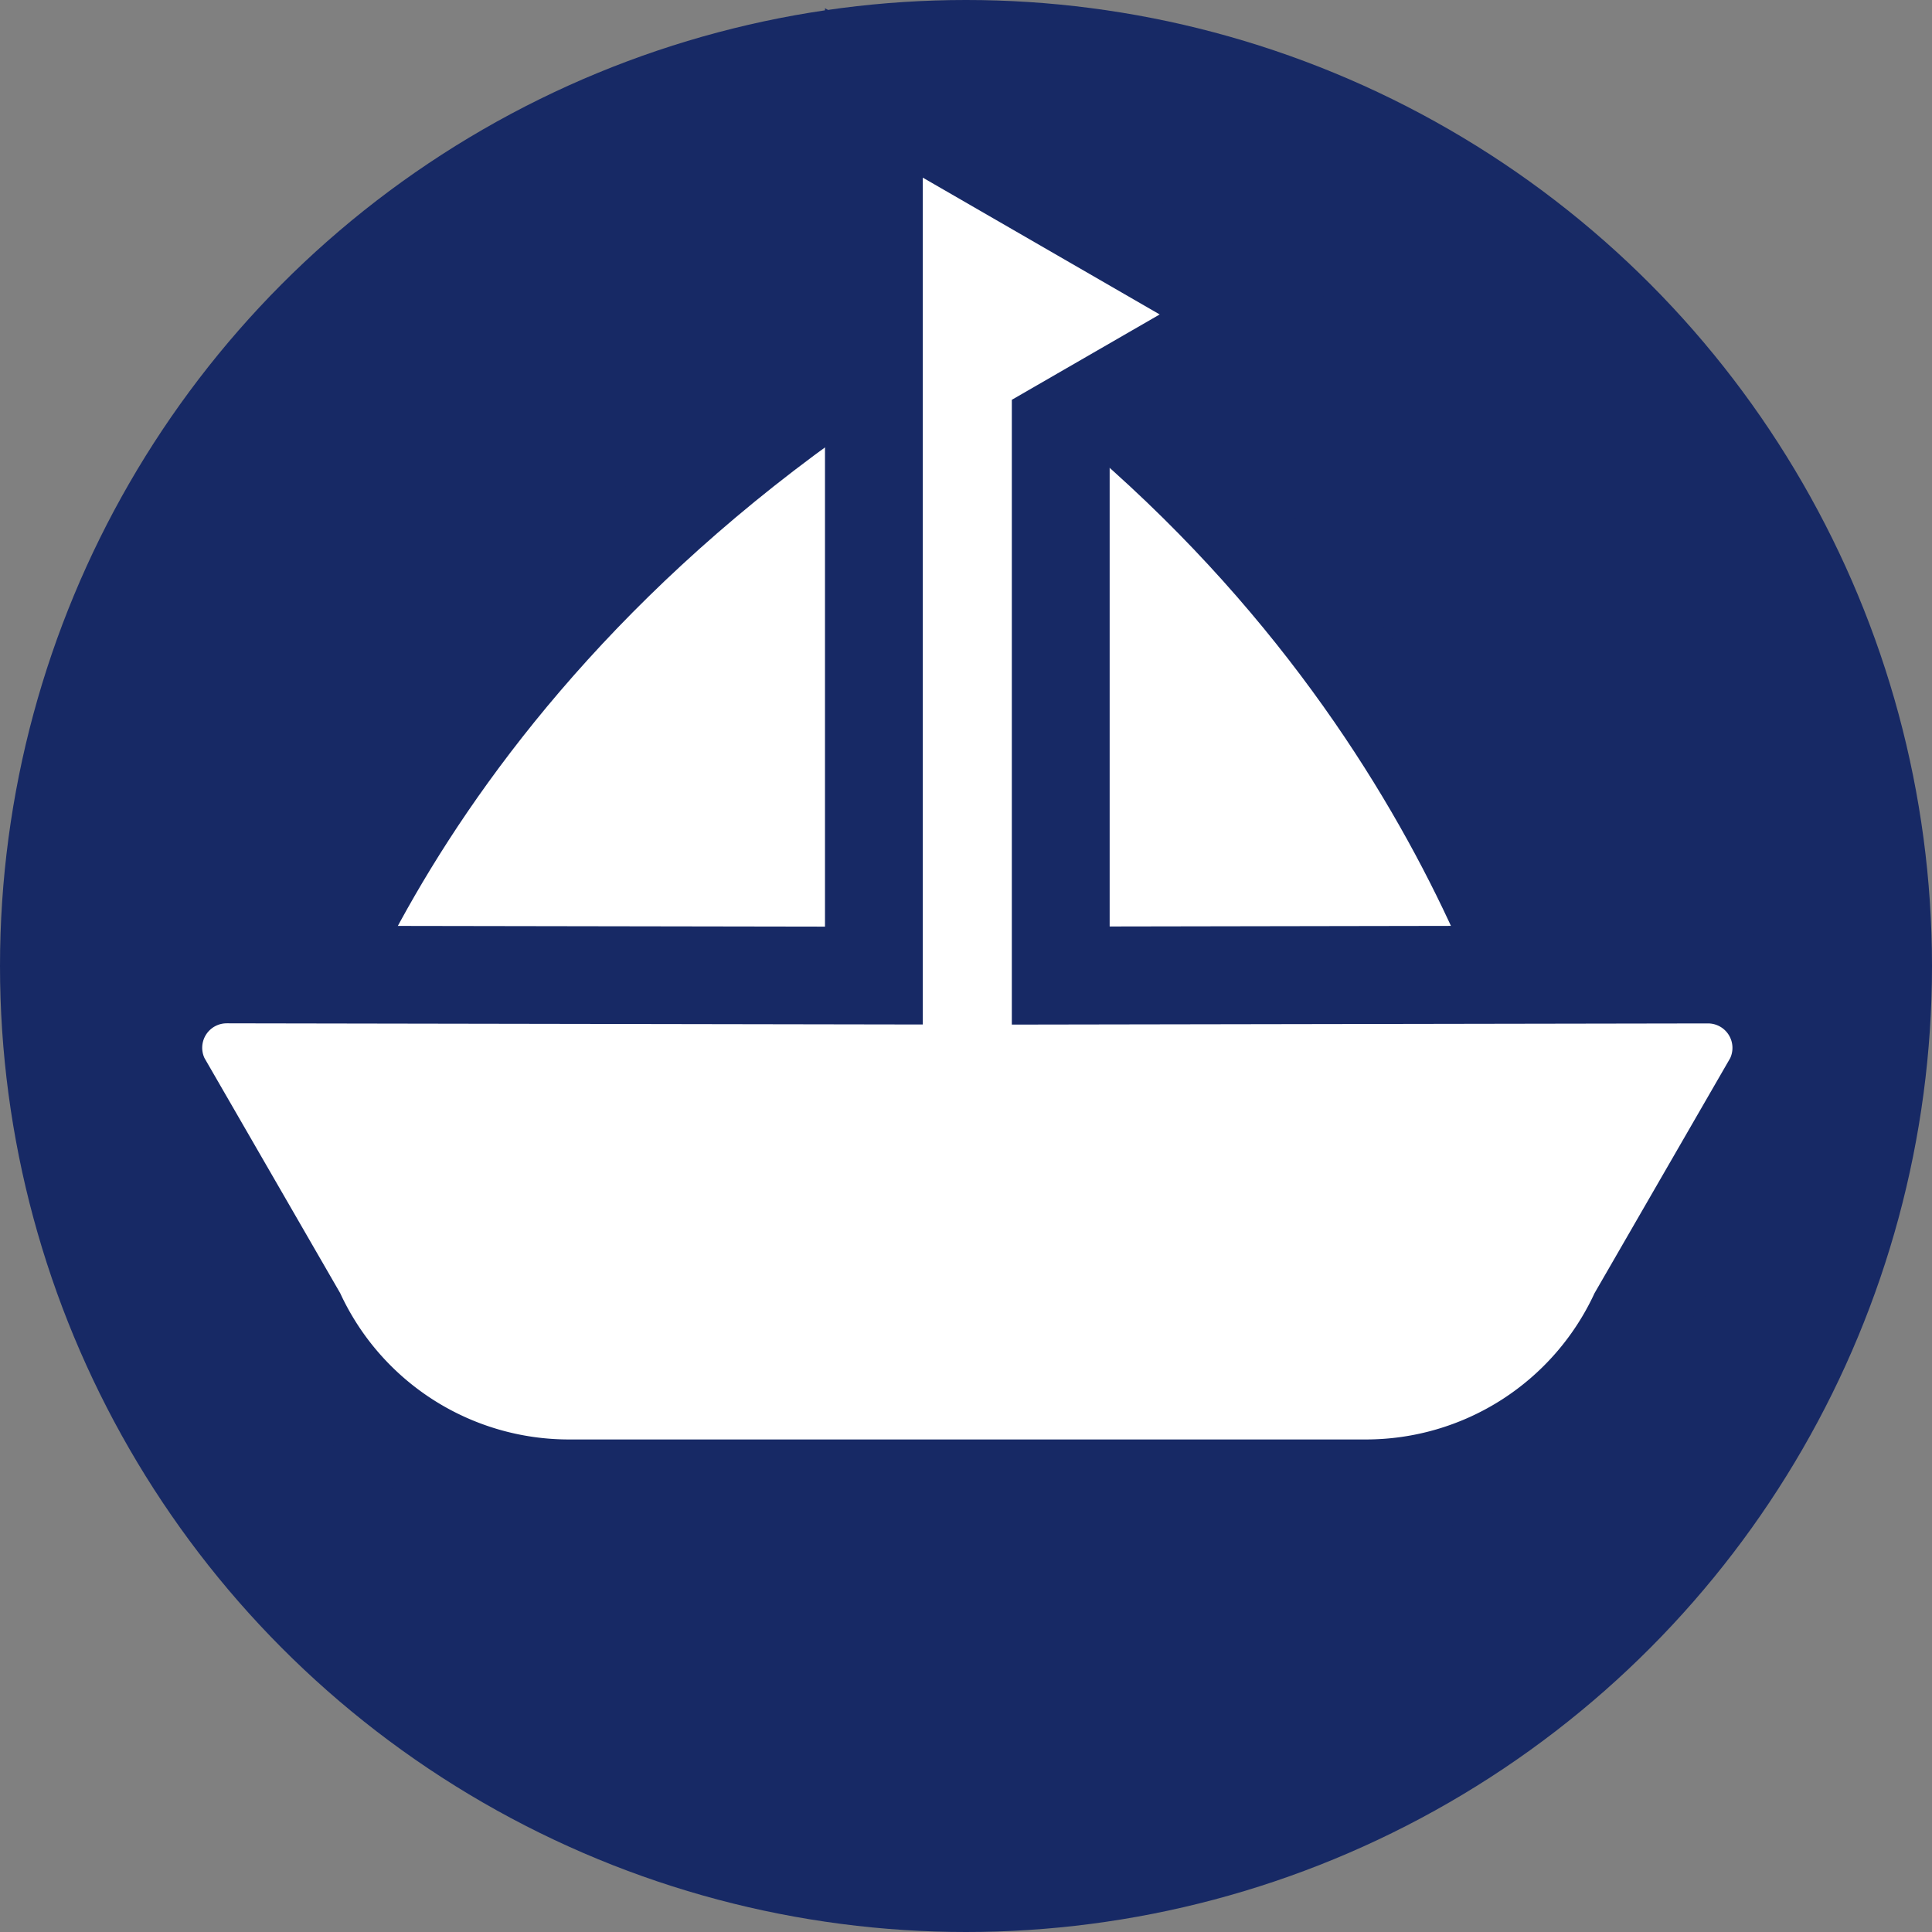<svg xmlns="http://www.w3.org/2000/svg" viewBox="0 0 395 395"><rect x="0" y="0" width="395" height="395" fill="#808080" stroke="none"/><defs><style>.cls-1{fill:#172965;}.cls-2{fill:#fff;}</style></defs><title>Lv3</title><g id="Layer_2" data-name="Layer 2"><g id="All"><circle class="cls-1" cx="197.5" cy="197.5" r="197.5"/><path class="cls-2" d="M54,230.86c.2-.91,5-22.63,22.39-52.66,15.84-27.4,45.69-67.45,98-102.65l15.21-10.24V242.38l-138.15.35Z"/><path class="cls-1" d="M179.8,83.65v149l-116.27.29s18-83.16,116.27-149.28M199.33,47,168.9,67.45C65.34,137.15,45.25,225.08,44.44,228.79l-5.15,23.73,24.29-.06,116.27-.29,19.48,0V47Z"/><path class="cls-2" d="M202.8,242.38V63.52L218.61,76a302.05,302.05,0,0,1,83.82,102.78c14.77,29.93,18.87,51.49,19,52.39l2.14,11.58Z"/><path class="cls-1" d="M212.57,83.65c83.89,66.12,99.3,149.28,99.3,149.28l-99.3-.29v-149M193,43.39V252.12l19.47,0,99.3.29,23.55.07-4.29-23.16c-.68-3.69-17.77-91.2-106.41-161.06L193,43.39Z"/><path class="cls-2" d="M116.32,304.3A61.7,61.7,0,0,1,60.68,269l-27.77-48.1-.19-.41a15,15,0,0,1,13.59-21.29c.32,0,.65,0,1,0l131.39.22V19L257.1,64.29,216.87,87.52v112l131.39-.23q.48,0,1,0a15,15,0,0,1,13.59,21.29l-.19.42L334.85,269a61.68,61.68,0,0,1-55.63,35.28Z"/><path class="cls-1" d="M188.67,36.32l18.2,10.51L237.1,64.29,206.87,81.74V209.48l141.79-.24.56,0a5,5,0,0,1,4.52,7.1L326,264.4a51.49,51.49,0,0,1-46.75,29.9H116.32a51.5,51.5,0,0,1-46.76-29.9L41.8,216.31a5,5,0,0,1,4.52-7.09,5.07,5.07,0,0,1,.55,0l141.8.24V36.32m-20-34.64V189.45l-121.1-.2-1.25,0A25,25,0,0,0,23.64,224.7l.38.83.46.78,27.34,47.37a71.73,71.73,0,0,0,64.5,40.62h162.9a71.73,71.73,0,0,0,64.49-40.62l27.35-47.37.45-.79.38-.82a25,25,0,0,0-22.67-35.49l-1.25,0-121.1.21V93.29L247.1,81.61l30-17.32L247.1,47,216.87,29.51,198.67,19l-30-17.32Z"/></g></g></svg>